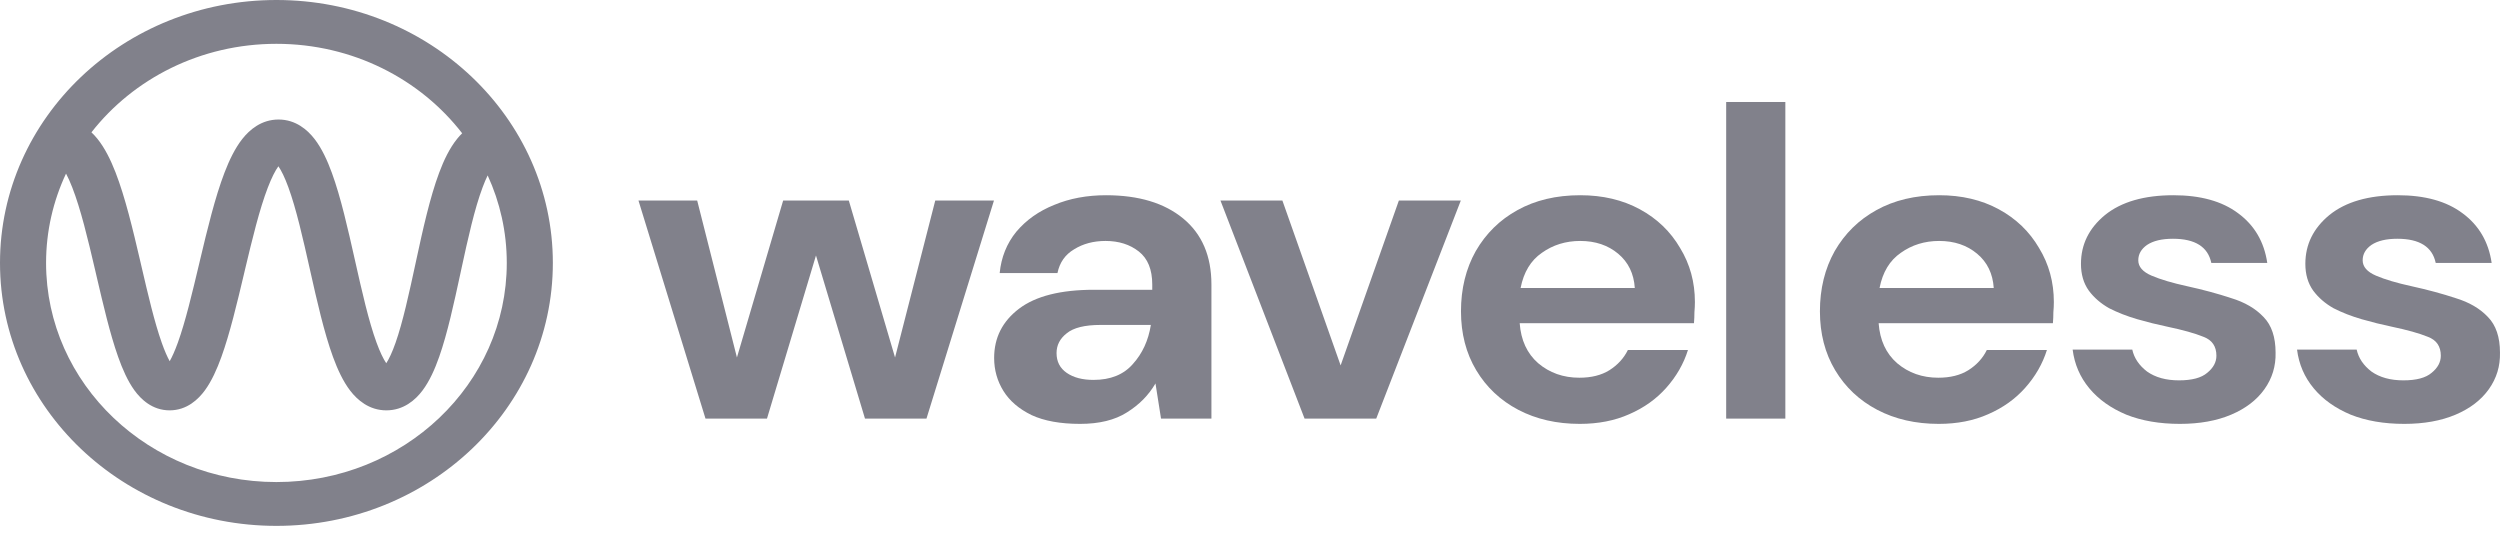 <svg width="163" height="35" viewBox="0 0 163 35" fill="none" xmlns="http://www.w3.org/2000/svg">
<path fill-rule="evenodd" clip-rule="evenodd" d="M5.962 8.628C8.699 5.126 13.083 2.857 18.023 2.857C22.993 2.857 27.398 5.153 30.133 8.69C30.016 8.804 29.91 8.922 29.814 9.04C29.313 9.657 28.936 10.451 28.635 11.258C28.027 12.881 27.563 15.001 27.134 16.986L27.096 17.164C26.667 19.146 26.269 20.988 25.788 22.356C25.571 22.971 25.366 23.405 25.184 23.683C24.995 23.403 24.779 22.963 24.551 22.34C24.037 20.933 23.604 19.019 23.145 16.975L23.13 16.908C22.688 14.945 22.221 12.862 21.637 11.268C21.344 10.467 20.984 9.68 20.514 9.069C20.052 8.47 19.284 7.793 18.16 7.793C17.043 7.793 16.271 8.462 15.803 9.055C15.323 9.662 14.949 10.446 14.641 11.247C14.021 12.861 13.514 14.971 13.042 16.959L12.994 17.164C12.526 19.133 12.089 20.974 11.594 22.345C11.404 22.868 11.226 23.266 11.064 23.551C10.906 23.267 10.732 22.872 10.548 22.353C10.072 21.012 9.655 19.222 9.208 17.301L9.13 16.964C8.666 14.975 8.163 12.861 7.534 11.242C7.221 10.438 6.839 9.651 6.344 9.041C6.232 8.903 6.105 8.762 5.962 8.628ZM4.305 11.318C4.436 11.562 4.574 11.866 4.716 12.233C5.261 13.634 5.722 15.546 6.197 17.583L6.289 17.98C6.722 19.839 7.172 21.772 7.702 23.266C7.983 24.061 8.324 24.839 8.761 25.444C9.175 26.016 9.918 26.755 11.06 26.755C12.198 26.755 12.943 26.019 13.359 25.45C13.801 24.846 14.147 24.069 14.434 23.274C14.985 21.751 15.455 19.772 15.904 17.878L15.972 17.588C16.456 15.55 16.922 13.634 17.463 12.228C17.713 11.577 17.947 11.123 18.151 10.841C18.345 11.12 18.566 11.567 18.8 12.207C19.315 13.614 19.748 15.528 20.207 17.572L20.222 17.639C20.663 19.602 21.131 21.685 21.714 23.279C22.008 24.08 22.367 24.867 22.838 25.478C23.299 26.078 24.068 26.755 25.191 26.755C26.321 26.755 27.087 26.072 27.543 25.466C28.006 24.852 28.355 24.063 28.636 23.263C29.177 21.727 29.607 19.733 30.017 17.837L30.076 17.561C30.517 15.52 30.941 13.614 31.465 12.217C31.578 11.913 31.689 11.654 31.796 11.436C32.598 13.184 33.042 15.115 33.042 17.144C33.042 25.034 26.318 31.43 18.023 31.43C9.728 31.43 3.004 25.034 3.004 17.144C3.004 15.069 3.469 13.097 4.305 11.318ZM18.023 0C8.069 0 0 7.675 0 17.144C0 26.612 8.069 34.287 18.023 34.287C27.977 34.287 36.046 26.612 36.046 17.144C36.046 7.675 27.977 0 18.023 0ZM18.367 10.602C18.367 10.602 18.363 10.605 18.356 10.609C18.363 10.604 18.367 10.602 18.367 10.602ZM17.951 10.604C17.945 10.6 17.941 10.597 17.941 10.597C17.941 10.597 17.945 10.598 17.951 10.604ZM24.963 23.955C24.963 23.955 24.966 23.951 24.973 23.948C24.966 23.953 24.963 23.955 24.963 23.955ZM25.4 23.943C25.407 23.947 25.41 23.95 25.41 23.95C25.41 23.95 25.407 23.948 25.4 23.943ZM10.752 23.98C10.752 23.98 10.756 23.976 10.765 23.97C10.756 23.978 10.752 23.98 10.752 23.98ZM11.36 23.973C11.369 23.979 11.373 23.983 11.373 23.983C11.373 23.983 11.369 23.981 11.36 23.973Z" fill="#81818B"/>
<path d="M45.998 27.293L41.628 13.073H45.456L48.048 23.308L51.062 13.073H55.342L58.357 23.308L60.979 13.073H64.807L60.406 27.293H56.397L53.202 16.657L50.007 27.293H45.998Z" fill="#81818B"/>
<path d="M70.424 27.637C69.138 27.637 68.083 27.446 67.259 27.064C66.436 26.662 65.823 26.137 65.421 25.487C65.019 24.837 64.818 24.12 64.818 23.337C64.818 22.018 65.36 20.947 66.445 20.125C67.53 19.304 69.159 18.893 71.329 18.893H75.127V18.549C75.127 17.574 74.835 16.857 74.252 16.398C73.67 15.94 72.946 15.71 72.082 15.71C71.298 15.71 70.615 15.892 70.032 16.255C69.45 16.599 69.088 17.115 68.947 17.803H65.179C65.28 16.771 65.642 15.873 66.264 15.108C66.908 14.344 67.732 13.761 68.736 13.359C69.741 12.939 70.866 12.729 72.112 12.729C74.242 12.729 75.92 13.235 77.146 14.248C78.372 15.261 78.985 16.695 78.985 18.549V27.293H75.699L75.337 25C74.895 25.764 74.272 26.395 73.469 26.892C72.685 27.389 71.67 27.637 70.424 27.637ZM71.298 24.77C72.404 24.77 73.257 24.426 73.86 23.738C74.483 23.05 74.875 22.199 75.036 21.186H71.75C70.726 21.186 69.993 21.368 69.55 21.731C69.108 22.075 68.887 22.505 68.887 23.021C68.887 23.576 69.108 24.006 69.55 24.311C69.993 24.617 70.575 24.77 71.298 24.77Z" fill="#81818B"/>
<path d="M85.058 27.293L79.573 13.073H83.611L87.409 23.824L91.207 13.073H95.246L89.73 27.293H85.058Z" fill="#81818B"/>
<path d="M103.002 27.637C101.495 27.637 100.159 27.331 98.993 26.72C97.828 26.108 96.914 25.248 96.25 24.139C95.587 23.031 95.256 21.75 95.256 20.297C95.256 18.826 95.577 17.517 96.22 16.37C96.883 15.223 97.787 14.334 98.933 13.703C100.098 13.053 101.464 12.729 103.032 12.729C104.499 12.729 105.795 13.034 106.921 13.646C108.045 14.258 108.92 15.099 109.543 16.169C110.186 17.22 110.508 18.396 110.508 19.695C110.508 19.906 110.497 20.125 110.477 20.355C110.477 20.584 110.467 20.823 110.447 21.072H99.084C99.164 22.18 99.566 23.05 100.289 23.681C101.032 24.311 101.927 24.627 102.972 24.627C103.755 24.627 104.409 24.464 104.931 24.139C105.473 23.795 105.875 23.356 106.137 22.82H110.055C109.774 23.719 109.301 24.541 108.639 25.286C107.995 26.012 107.192 26.586 106.227 27.006C105.283 27.427 104.207 27.637 103.002 27.637ZM103.032 15.71C102.088 15.71 101.254 15.968 100.53 16.484C99.807 16.981 99.345 17.746 99.143 18.778H106.589C106.528 17.841 106.167 17.096 105.504 16.542C104.84 15.987 104.017 15.71 103.032 15.71Z" fill="#81818B"/>
<path d="M112.547 27.293V6.65H116.405V27.293H112.547Z" fill="#81818B"/>
<path d="M126.405 27.637C124.898 27.637 123.562 27.331 122.396 26.72C121.231 26.108 120.317 25.248 119.653 24.139C118.99 23.031 118.659 21.75 118.659 20.297C118.659 18.826 118.981 17.517 119.623 16.37C120.286 15.223 121.191 14.334 122.336 13.703C123.502 13.053 124.868 12.729 126.435 12.729C127.902 12.729 129.198 13.034 130.324 13.646C131.449 14.258 132.323 15.099 132.946 16.169C133.589 17.22 133.911 18.396 133.911 19.695C133.911 19.906 133.9 20.125 133.88 20.355C133.88 20.584 133.87 20.823 133.85 21.072H122.487C122.567 22.18 122.969 23.05 123.693 23.681C124.436 24.311 125.33 24.627 126.375 24.627C127.158 24.627 127.812 24.464 128.334 24.139C128.877 23.795 129.279 23.356 129.54 22.82H133.459C133.177 23.719 132.705 24.541 132.042 25.286C131.398 26.012 130.595 26.586 129.63 27.006C128.686 27.427 127.611 27.637 126.405 27.637ZM126.435 15.71C125.491 15.71 124.657 15.968 123.933 16.484C123.21 16.981 122.748 17.746 122.547 18.778H129.992C129.932 17.841 129.57 17.096 128.907 16.542C128.243 15.987 127.42 15.71 126.435 15.71Z" fill="#81818B"/>
<path d="M142.129 27.637C140.803 27.637 139.637 27.436 138.633 27.035C137.627 26.614 136.823 26.041 136.221 25.315C135.618 24.589 135.257 23.748 135.136 22.792H139.024C139.145 23.346 139.467 23.824 139.989 24.225C140.531 24.608 141.224 24.799 142.068 24.799C142.913 24.799 143.526 24.637 143.907 24.311C144.309 23.987 144.51 23.614 144.51 23.193C144.51 22.581 144.229 22.17 143.666 21.96C143.103 21.731 142.319 21.511 141.315 21.301C140.672 21.167 140.019 21.005 139.356 20.814C138.693 20.622 138.08 20.384 137.517 20.097C136.975 19.791 136.532 19.409 136.191 18.95C135.849 18.472 135.679 17.889 135.679 17.201C135.679 15.94 136.201 14.879 137.246 14.019C138.311 13.159 139.797 12.729 141.707 12.729C143.475 12.729 144.882 13.12 145.926 13.904C146.991 14.688 147.624 15.768 147.826 17.144H144.178C143.957 16.093 143.123 15.567 141.677 15.567C140.953 15.567 140.391 15.701 139.989 15.968C139.607 16.236 139.416 16.57 139.416 16.972C139.416 17.392 139.707 17.727 140.29 17.975C140.873 18.224 141.647 18.453 142.611 18.663C143.656 18.893 144.61 19.151 145.474 19.437C146.358 19.705 147.062 20.116 147.585 20.67C148.107 21.205 148.368 21.979 148.368 22.992C148.389 23.872 148.147 24.665 147.645 25.372C147.142 26.079 146.419 26.634 145.474 27.035C144.53 27.436 143.415 27.637 142.129 27.637Z" fill="#81818B"/>
<path d="M156.759 27.637C155.433 27.637 154.267 27.436 153.263 27.035C152.258 26.614 151.454 26.041 150.852 25.315C150.249 24.589 149.887 23.748 149.767 22.792H153.655C153.775 23.346 154.097 23.824 154.619 24.225C155.162 24.608 155.855 24.799 156.699 24.799C157.543 24.799 158.156 24.637 158.538 24.311C158.939 23.987 159.141 23.614 159.141 23.193C159.141 22.581 158.859 22.17 158.296 21.96C157.734 21.731 156.95 21.511 155.945 21.301C155.302 21.167 154.65 21.005 153.986 20.814C153.323 20.622 152.71 20.384 152.148 20.097C151.605 19.791 151.163 19.409 150.821 18.95C150.479 18.472 150.309 17.889 150.309 17.201C150.309 15.94 150.832 14.879 151.876 14.019C152.942 13.159 154.428 12.729 156.337 12.729C158.105 12.729 159.512 13.12 160.557 13.904C161.622 14.688 162.255 15.768 162.456 17.144H158.809C158.588 16.093 157.754 15.567 156.307 15.567C155.584 15.567 155.021 15.701 154.619 15.968C154.237 16.236 154.046 16.57 154.046 16.972C154.046 17.392 154.338 17.727 154.921 17.975C155.503 18.224 156.277 18.453 157.241 18.663C158.286 18.893 159.241 19.151 160.105 19.437C160.989 19.705 161.693 20.116 162.215 20.67C162.737 21.205 162.999 21.979 162.999 22.992C163.019 23.872 162.778 24.665 162.275 25.372C161.773 26.079 161.05 26.634 160.105 27.035C159.161 27.436 158.045 27.637 156.759 27.637Z" fill="#81818B"/>
</svg>
